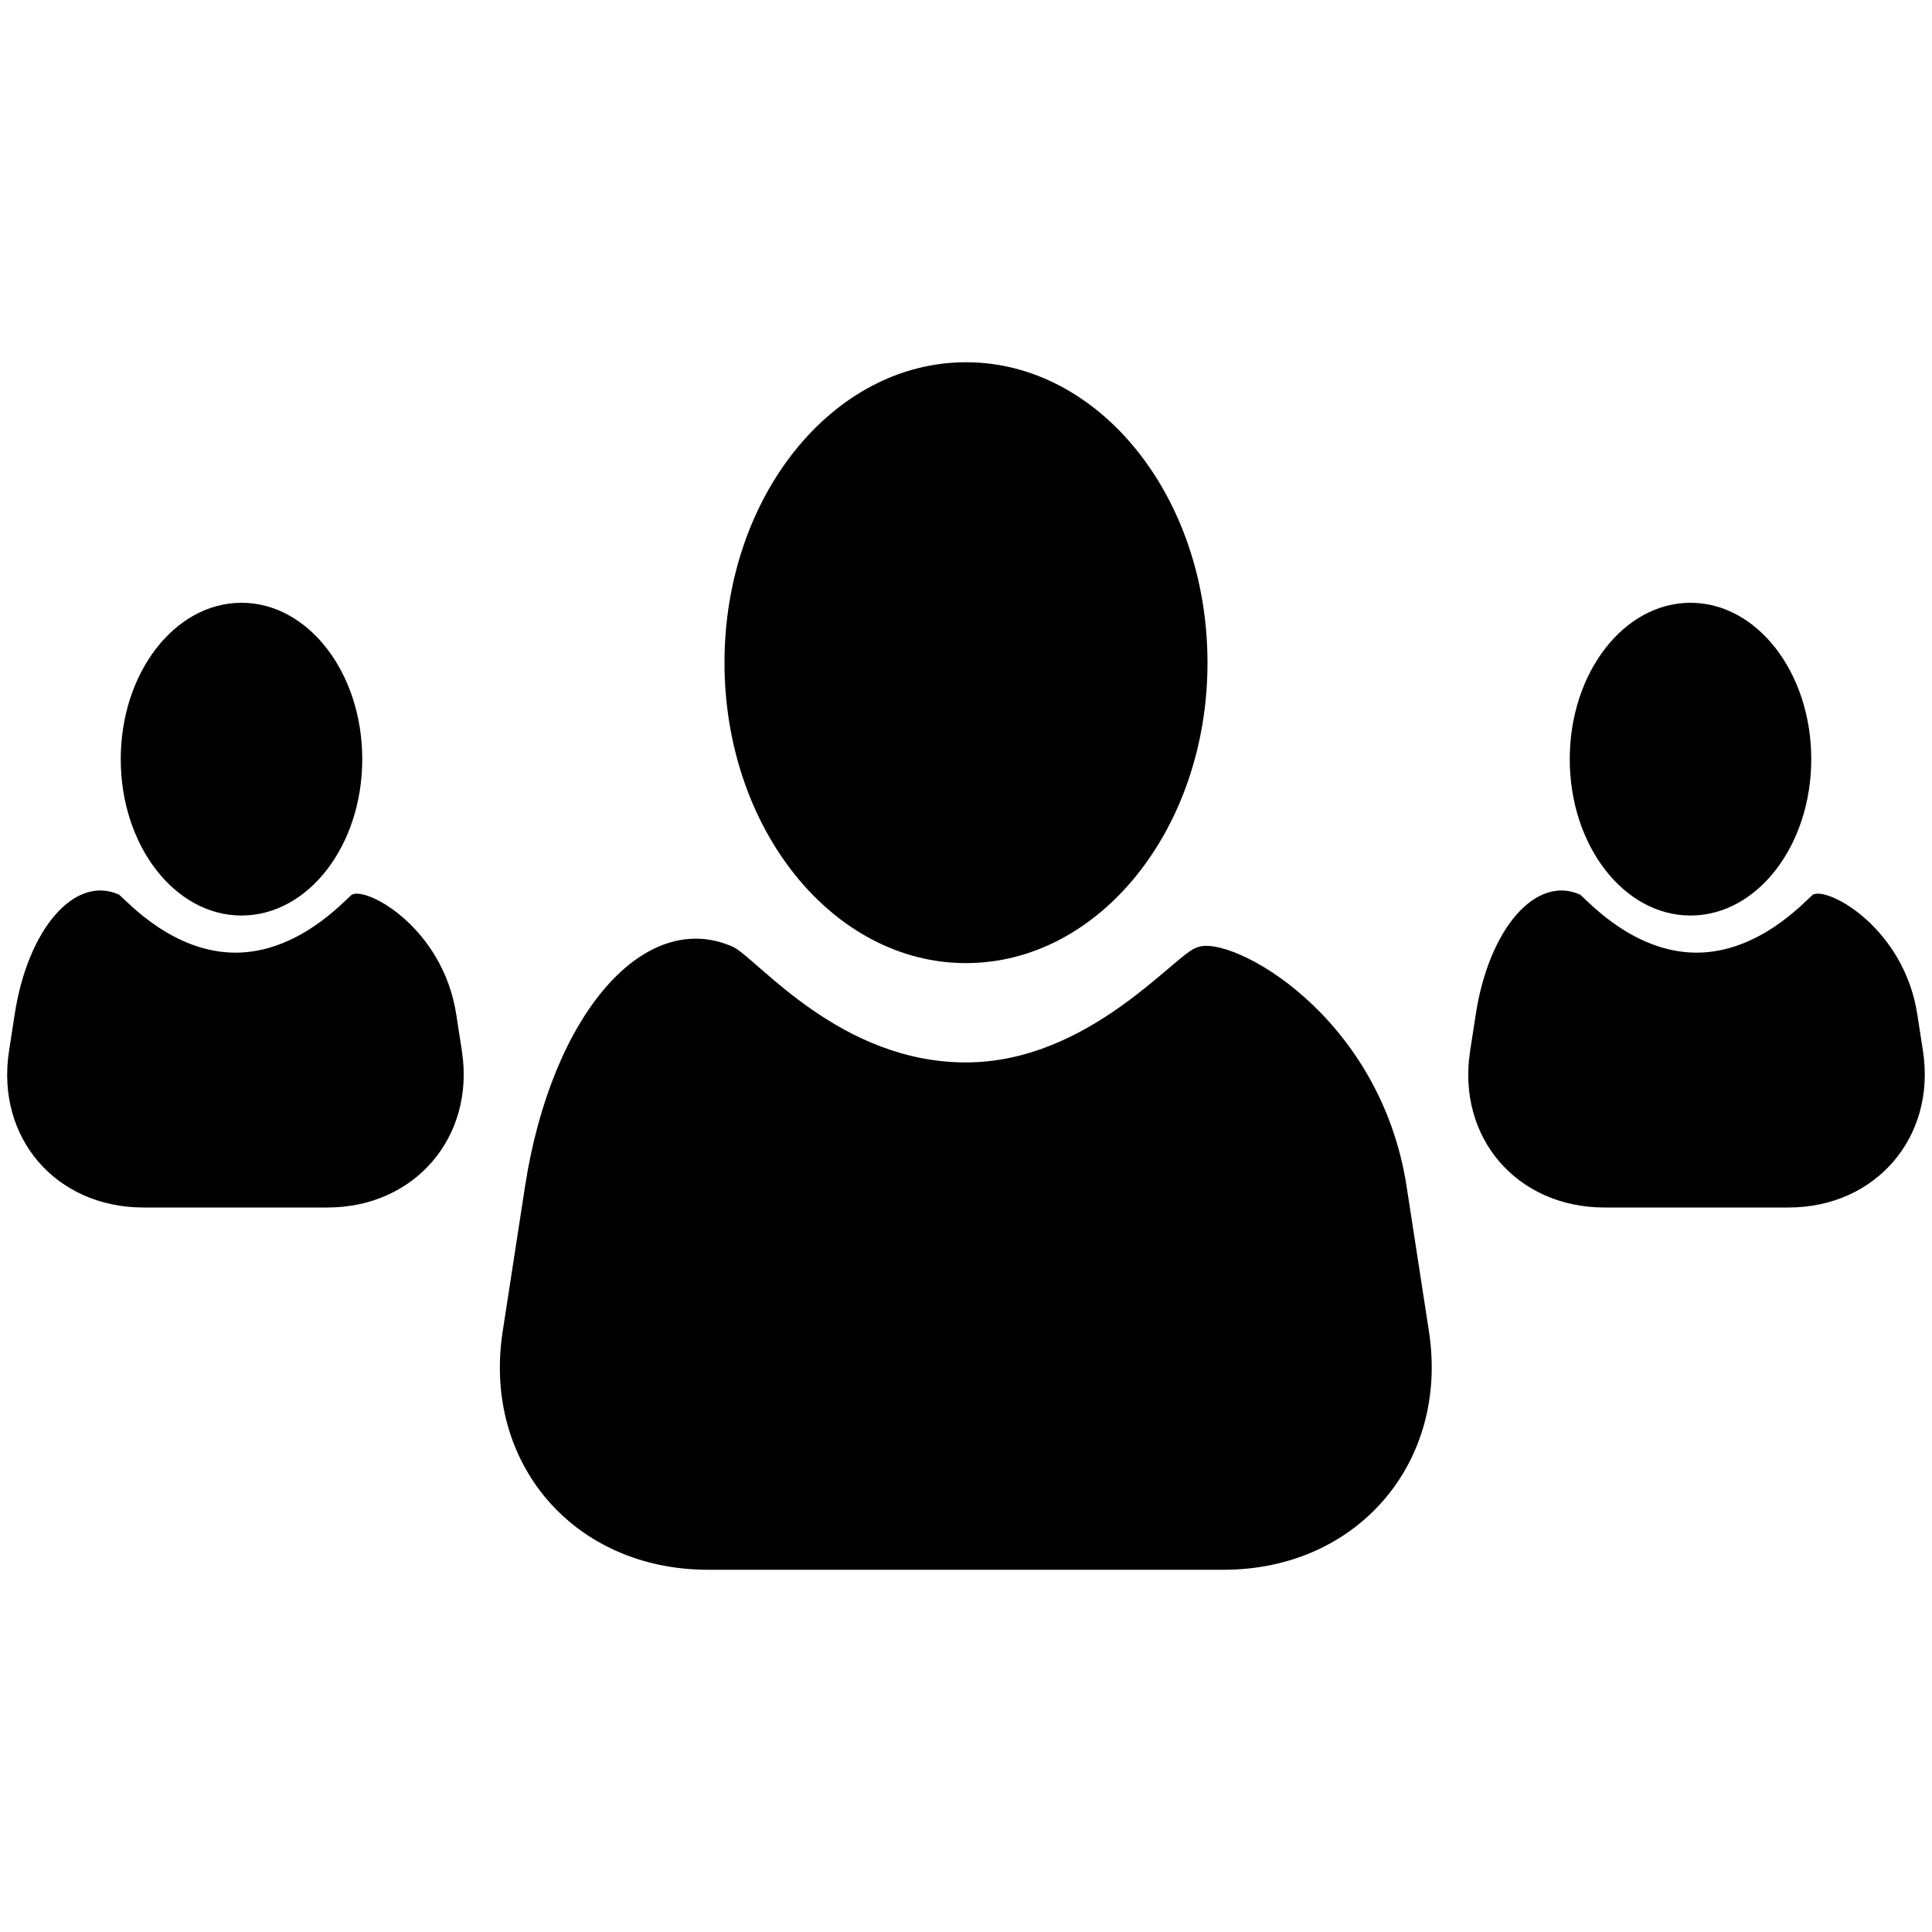 <svg viewBox="0 0 32 32" version="1.1" xmlns="http://www.w3.org/2000/svg"><g fill-rule="evenodd" class="users-icon small-icon" id="users-small"><g transform="translate(8, 6)" class="middle"><path d="M8,9.952 C10.209,9.952 12,7.724 12,4.976 C12,2.228 10.209,0 8,0 C5.791,0 4,2.228 4,4.976 C4,7.724 5.791,9.952 8,9.952 Z" class="head"></path><path d="M11.841,9.688 C11.5,9.75 10.067,11.597 7.997,11.597 C5.927,11.597 4.576,9.917 4.153,9.688 C3.73,9.458 4.153,9.688 4.153,9.688 C2.684,9.022 1.138,10.786 0.696,13.652 L0.326,16.053 C-0.01,18.233 1.506,20 3.726,20 L12.268,20 C14.481,20 16.002,18.226 15.668,16.053 L15.298,13.652 C14.858,10.797 12.388,9.478 11.841,9.688 C11.841,9.688 12.181,9.625 11.841,9.688 Z" class="body"></path></g><g transform="translate(-0.1, 10)" class="left"><path d="M4.1,5.164 C5.205,5.164 6.1,4.005 6.1,2.574 C6.1,1.143 5.205,-0.016 4.1,-0.016 C2.995,-0.016 2.1,1.143 2.1,2.574 C2.1,4.005 2.995,5.164 4.1,5.164 Z" class="head"></path><path d="M5.926,4.819 C5.789,4.935 5.037,5.779 4,5.779 C2.963,5.779 2.211,4.935 2.074,4.819 C1.937,4.704 2.074,4.819 2.074,4.819 C1.338,4.485 0.561,5.385 0.343,6.802 L0.249,7.412 C0.03,8.841 1.023,10 2.477,10 L5.523,10 C6.973,10 7.968,8.829 7.751,7.412 L7.657,6.802 C7.437,5.373 6.18,4.682 5.926,4.819 C5.926,4.819 6.063,4.704 5.926,4.819 Z" class="body"></path></g><g transform="translate(24.1, 10)" class="right"><path d="M3.9,5.164 C5.005,5.164 5.9,4.005 5.9,2.574 C5.9,1.143 5.005,-0.016 3.9,-0.016 C2.795,-0.016 1.9,1.143 1.9,2.574 C1.9,4.005 2.795,5.164 3.9,5.164 Z" class="head"></path><path d="M5.926,4.819 C5.789,4.935 5.037,5.779 4,5.779 C2.963,5.779 2.211,4.935 2.074,4.819 C1.937,4.704 2.074,4.819 2.074,4.819 C1.338,4.485 0.561,5.385 0.343,6.802 L0.249,7.412 C0.03,8.841 1.023,10 2.477,10 L5.523,10 C6.973,10 7.968,8.829 7.751,7.412 L7.657,6.802 C7.437,5.373 6.18,4.682 5.926,4.819 C5.926,4.819 6.063,4.704 5.926,4.819 Z" class="body"></path></g></g></svg>